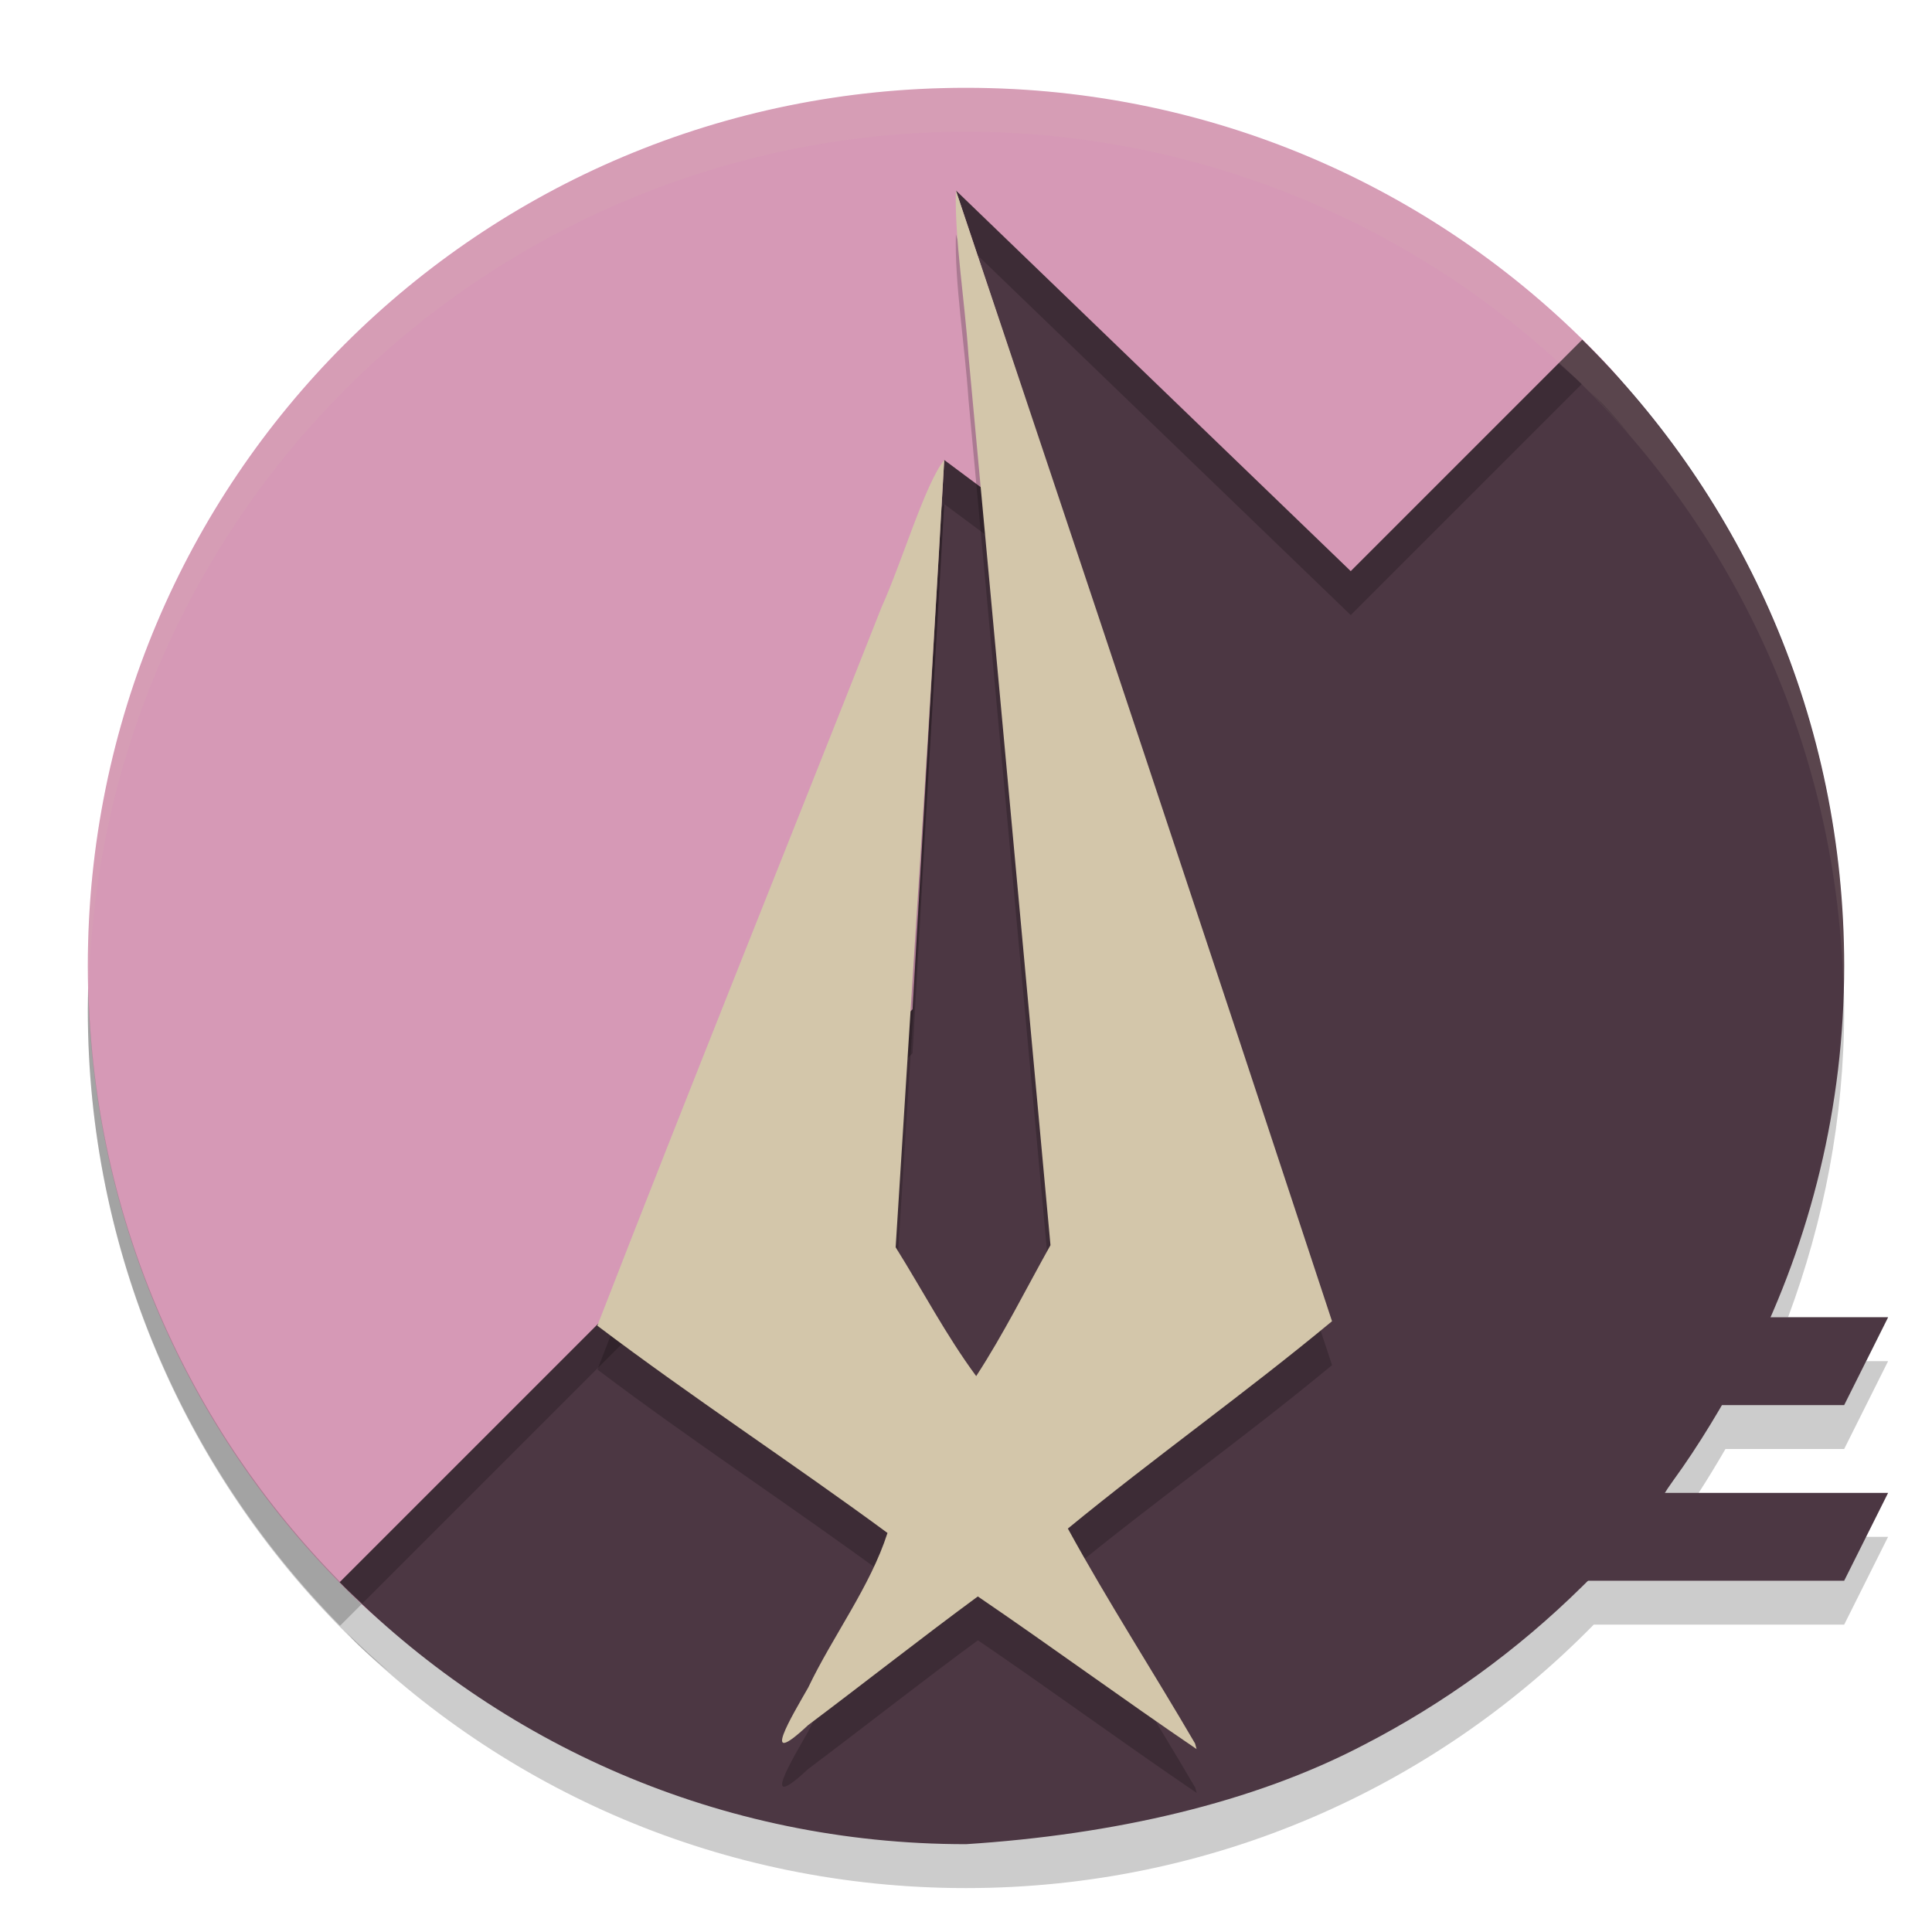 <svg xmlns="http://www.w3.org/2000/svg" width="22" height="22" version="1">
 <path style="opacity:0.2" d="m 11,1.5 c -5.54,0 -10,4.46 -10,10 0,5.54 4.46,10 10,10 2.808,0 5.336,-1.149 7.148,-3 H 21 l 0.5,-1 h -2.504 c 0.238,-0.318 0.452,-0.655 0.652,-1 H 21 l 0.5,-1 H 21.25 L 21.5,15 H 20.361 C 20.767,13.91 21,12.735 21,11.5 21,5.96 16.54,1.5 11,1.5 Z"/>
 <path style="fill:#d699b6" d="m 11,1 c 2.864,0 5.44,1.192 7.259,3.109 1.7,1.791 1.216,3.788 1.216,6.464 0,5.54 -3.119,9.146 -8.659,9.146 -2.692,0 -4.947,0.227 -6.741,-1.492 C 2.178,16.41 1,13.848 1,11 1,5.46 5.46,1 11,1 Z"/>
 <path style="fill:#4c3743" d="M 10.886,2.17 11.681,4.559 11.313,5.656 10.752,5.238 10.392,11.493 3.868,18.017 C 5.68,19.858 8.201,21 11,21 c 1.675,-0.108 3.267,-0.467 4.538,-1.135 0.898,-0.464 1.735,-1.066 2.48,-1.801 l 0.293,-0.289 h 0.04 c 0.198,-0.214 0.386,-0.436 0.564,-0.667 -3.34e-4,-5.5e-4 -0.007,-3.84e-4 -0.007,-0.001 -0.007,-0.019 0.052,-0.119 0.146,-0.249 0.283,-0.388 0.576,-0.873 0.808,-1.318 l 0.089,-0.089 C 20.617,14.111 21,12.603 21,11 21,8.201 19.858,5.68 18.017,3.868 l -2.636,2.636 z"/>
 <path style="opacity:0.2" d="M 10.886,2.17 11.131,2.906 15.381,7.004 18.012,4.373 C 17.928,4.29 17.835,4.217 17.748,4.137 l -2.367,2.367 z m 7.203,2.276 c 0.163,0.163 0.318,0.334 0.469,0.509 C 18.466,4.839 18.368,4.724 18.26,4.609 18.206,4.552 18.144,4.502 18.089,4.446 Z M 11.598,4.808 11.313,5.656 10.752,5.238 10.392,11.493 3.872,18.013 C 2.152,16.265 1.07,13.89 1.006,11.249 1.004,11.333 1,11.416 1,11.5 c 0,2.741 1.098,5.21 2.872,7.013 l 0.247,-0.247 c -0.014,-0.013 -0.029,-0.025 -0.043,-0.038 -0.05,-0.048 -0.093,-0.102 -0.142,-0.15 0.062,0.062 0.129,0.12 0.193,0.18 l 6.264,-6.264 0.36,-6.255 0.562,0.418 0.367,-1.098 z M 3.935,18.577 c 0.049,0.049 0.092,0.103 0.142,0.15 0.119,0.114 0.24,0.219 0.363,0.316 C 4.266,18.893 4.097,18.739 3.935,18.577 Z"/>
 <path style="fill:#4c3743" d="m 17,17 h 4.5 L 21,18 h -4 z"/>
 <path style="fill:#4c3743" d="m 18,15 h 3.5 L 21,16 h -3 z"/>
 <path style="opacity:0.2" d="m 13.607,20.351 c -0.477,-0.818 -0.992,-1.614 -1.447,-2.445 0.985,-0.809 2.027,-1.547 3.008,-2.361 -1.415,-4.296 -2.842,-8.588 -4.283,-12.875 -0.016,0.546 0.102,1.262 0.143,1.875 0.314,3.378 0.623,6.756 0.934,10.134 -0.28,0.498 -0.535,1.011 -0.846,1.491 -0.342,-0.463 -0.612,-0.978 -0.917,-1.467 0.185,-2.988 0.387,-5.975 0.553,-8.965 -0.217,0.267 -0.48,1.161 -0.713,1.676 -1.076,2.727 -2.176,5.448 -3.236,8.181 1.074,0.812 2.215,1.559 3.304,2.36 -0.197,0.613 -0.621,1.17 -0.903,1.761 -0.176,0.309 -0.571,0.96 -3.2e-4,0.427 0.646,-0.485 1.281,-0.986 1.932,-1.465 0.837,0.57 1.653,1.169 2.491,1.738 l -0.018,-0.066 z"/>
 <path style="fill:#d3c6aa" d="m 13.607,19.851 c -0.477,-0.818 -0.992,-1.614 -1.447,-2.445 0.985,-0.809 2.027,-1.547 3.008,-2.361 -1.415,-4.296 -2.842,-8.588 -4.283,-12.875 -0.016,0.546 0.102,1.262 0.143,1.875 0.314,3.378 0.623,6.756 0.934,10.134 C 11.683,14.677 11.428,15.191 11.116,15.67 10.774,15.207 10.505,14.692 10.199,14.203 10.384,11.215 10.586,8.228 10.752,5.239 10.535,5.505 10.272,6.399 10.038,6.915 8.962,9.643 7.863,12.363 6.802,15.096 c 1.074,0.812 2.215,1.559 3.304,2.36 -0.197,0.613 -0.621,1.17 -0.903,1.761 -0.176,0.309 -0.571,0.96 -3.2e-4,0.427 0.646,-0.485 1.281,-0.986 1.932,-1.465 0.837,0.57 1.653,1.169 2.491,1.738 l -0.018,-0.066 z"/>
 <path style="opacity:0.1;fill:#d3c6aa" d="M 11,1 A 10,10 0 0 0 1,11 10,10 0 0 0 1.011,11.291 10,10 0 0 1 11,1.5 10,10 0 0 1 20.989,11.209 10,10 0 0 0 21,11 10,10 0 0 0 11,1 Z"/>
</svg>
